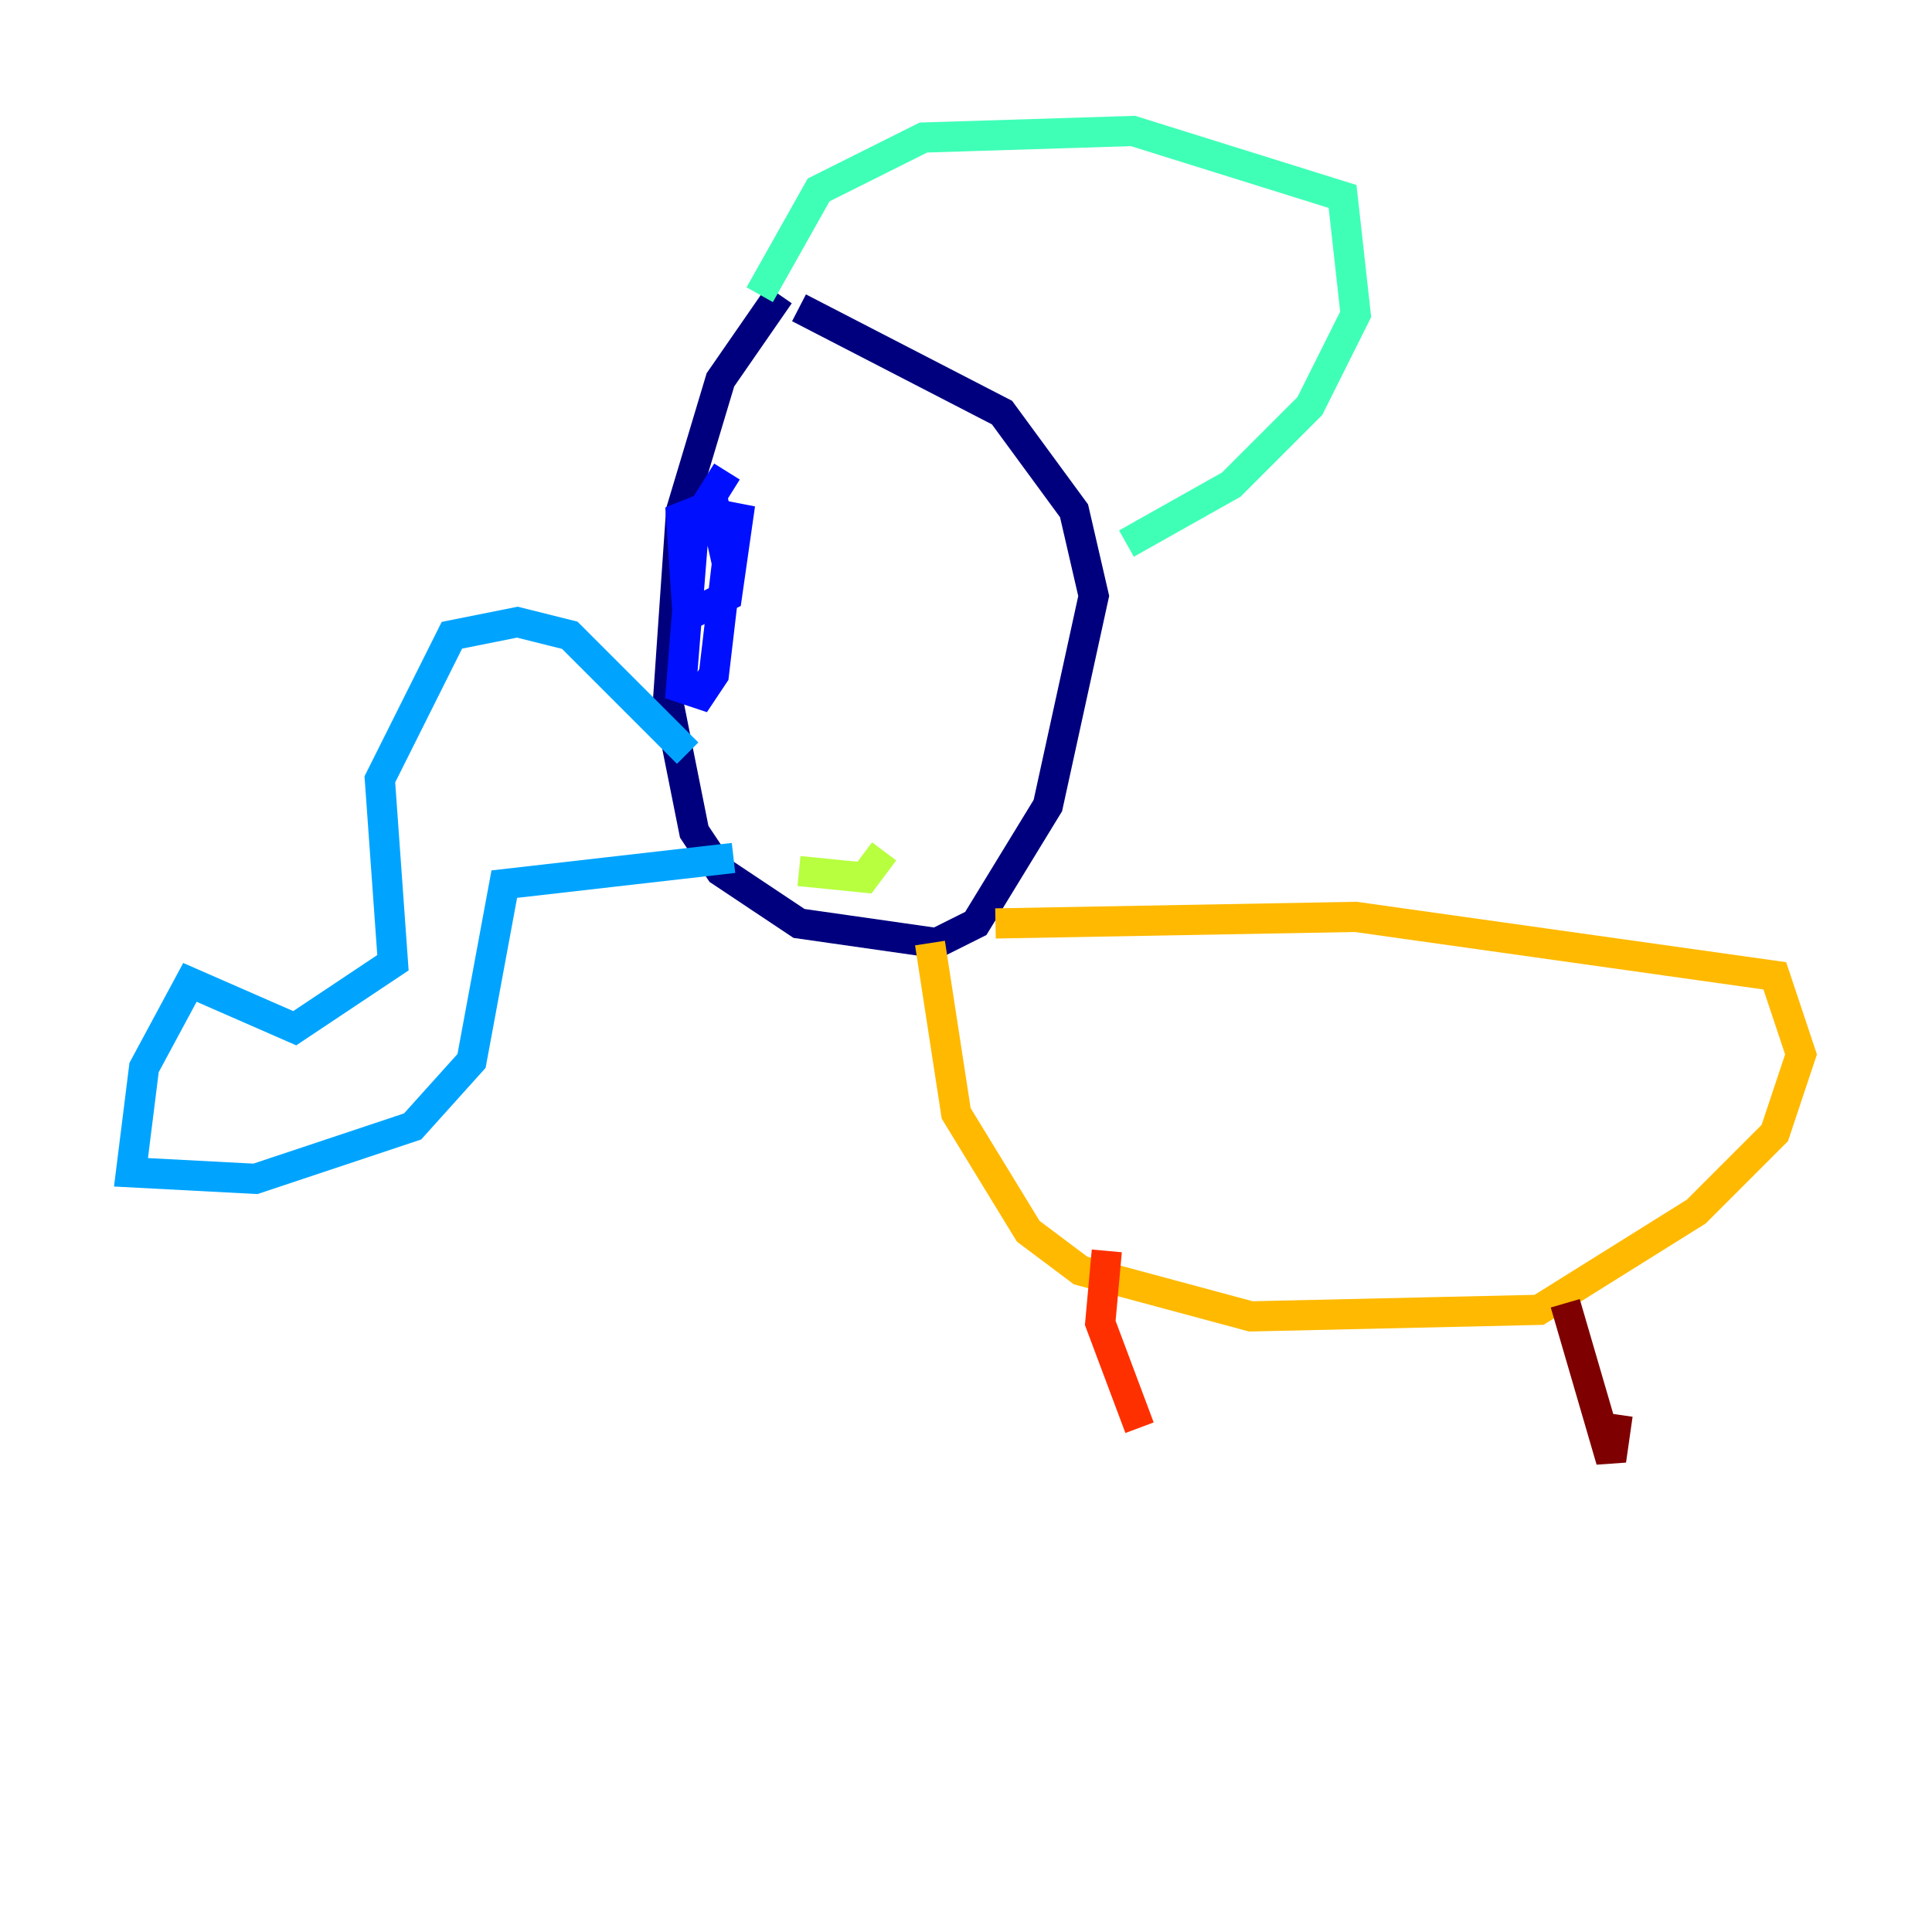 <?xml version="1.0" encoding="utf-8" ?>
<svg baseProfile="tiny" height="128" version="1.2" viewBox="0,0,128,128" width="128" xmlns="http://www.w3.org/2000/svg" xmlns:ev="http://www.w3.org/2001/xml-events" xmlns:xlink="http://www.w3.org/1999/xlink"><defs /><polyline fill="none" points="51.634,19.525 47.729,25.166 45.125,33.844 44.258,46.427 45.993,55.105 47.729,57.709 52.936,61.18 62.047,62.481 64.651,61.18 69.424,53.37 72.461,39.485 71.159,33.844 66.386,27.336 52.936,20.393" stroke="#00007f" stroke-width="2" /><polyline fill="none" points="48.163,31.241 45.993,34.712 45.125,45.559 46.427,45.993 47.295,44.691 48.163,37.315 47.295,33.41 45.125,34.278 45.559,40.786 48.163,39.485 49.031,33.41 48.163,36.881" stroke="#0010ff" stroke-width="2" /><polyline fill="none" points="45.559,49.898 37.749,42.088 34.278,41.22 29.939,42.088 25.166,51.634 26.034,63.783 19.525,68.122 12.583,65.085 9.546,70.725 8.678,77.668 16.922,78.102 27.336,74.63 31.241,70.291 33.41,58.576 48.597,56.841" stroke="#00a4ff" stroke-width="2" /><polyline fill="none" points="50.332,19.525 54.237,12.583 61.18,9.112 75.064,8.678 88.949,13.017 89.817,20.827 86.78,26.902 81.573,32.108 74.63,36.014" stroke="#3fffb7" stroke-width="2" /><polyline fill="none" points="52.936,57.709 57.275,58.142 58.576,56.407" stroke="#b7ff3f" stroke-width="2" /><polyline fill="none" points="65.953,61.18 89.817,60.746 117.586,64.651 119.322,69.858 117.586,75.064 112.38,80.271 101.966,86.78 82.875,87.214 71.593,84.176 68.122,81.573 63.349,73.763 61.614,62.481" stroke="#ffb900" stroke-width="2" /><polyline fill="none" points="73.329,82.875 72.895,87.647 75.498,94.59" stroke="#ff3000" stroke-width="2" /><polyline fill="none" points="103.702,86.346 106.739,96.759 107.173,93.722" stroke="#7f0000" stroke-width="2" /></svg>
